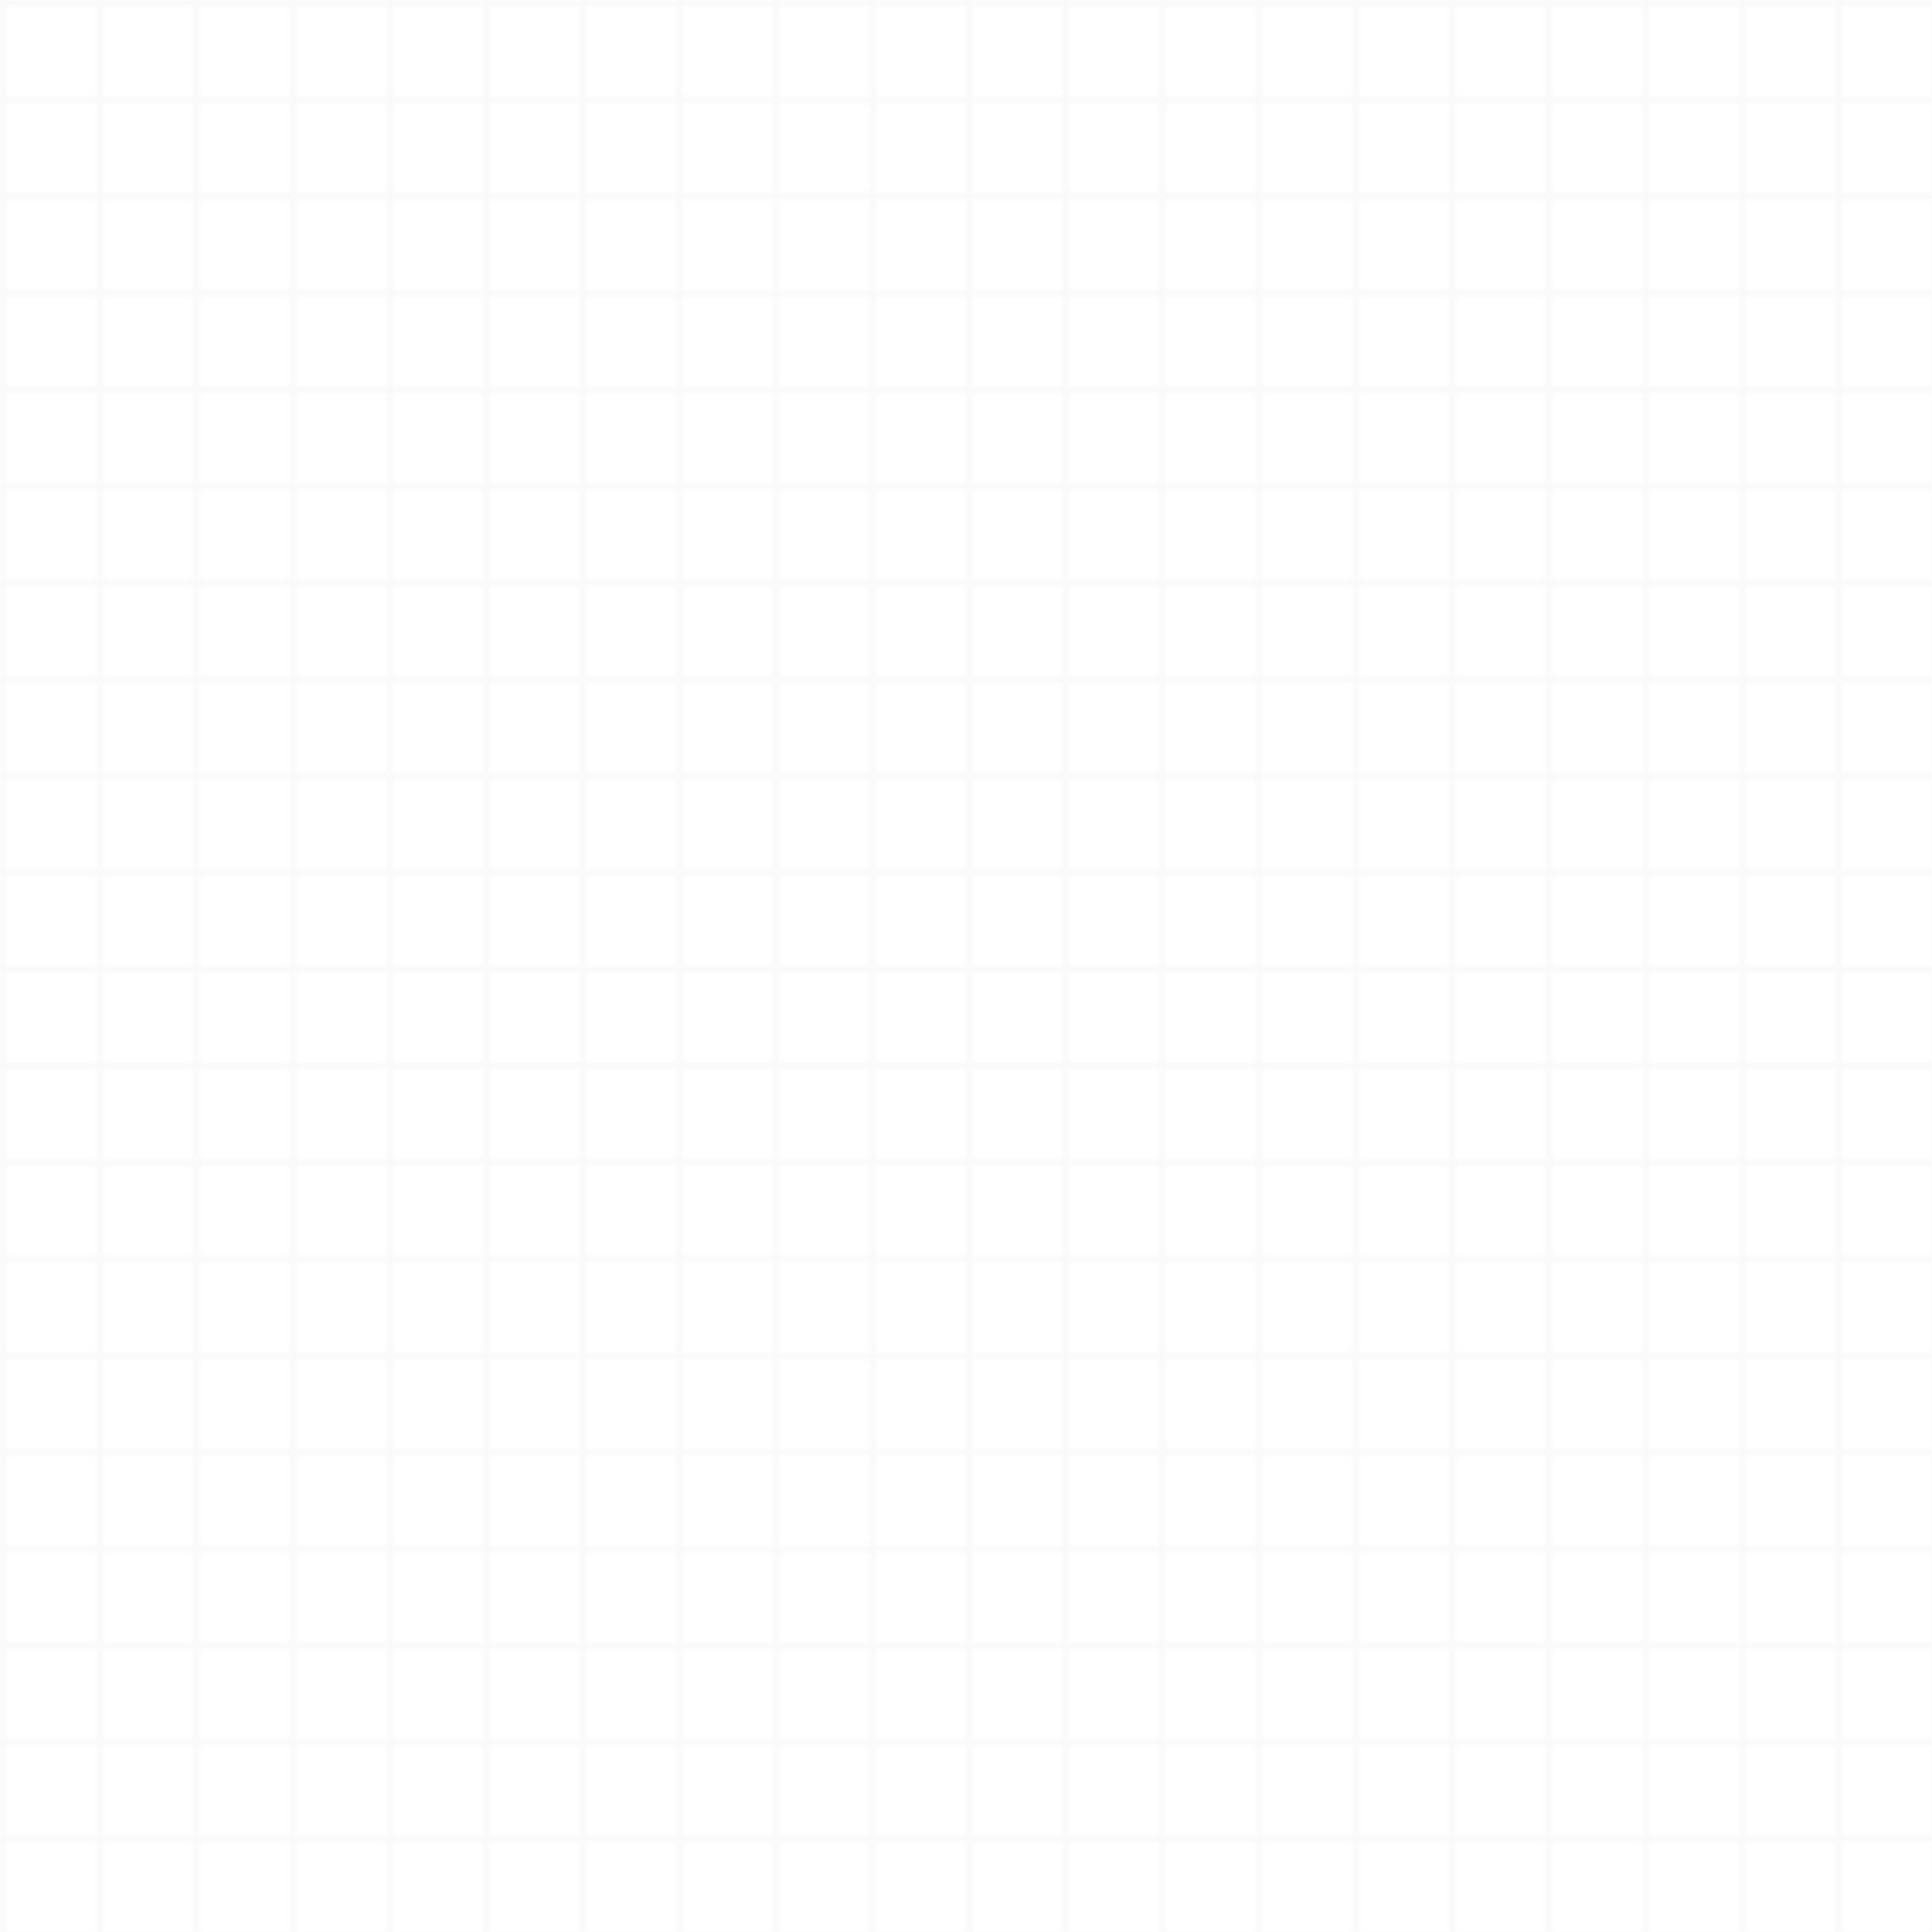 <svg xmlns="http://www.w3.org/2000/svg" width="300" height="300" viewBox="0 0 300 300"><defs><pattern id="a" patternUnits="userSpaceOnUse" width="15" height="15" viewBox="0 0 30 30"><path d="M1 1h30v30h-30v-30" stroke-dasharray="1" stroke="#000" stroke-opacity=".1" fill="none"/></pattern></defs><rect width="100%" height="100%" fill="url(#a)"/></svg>
